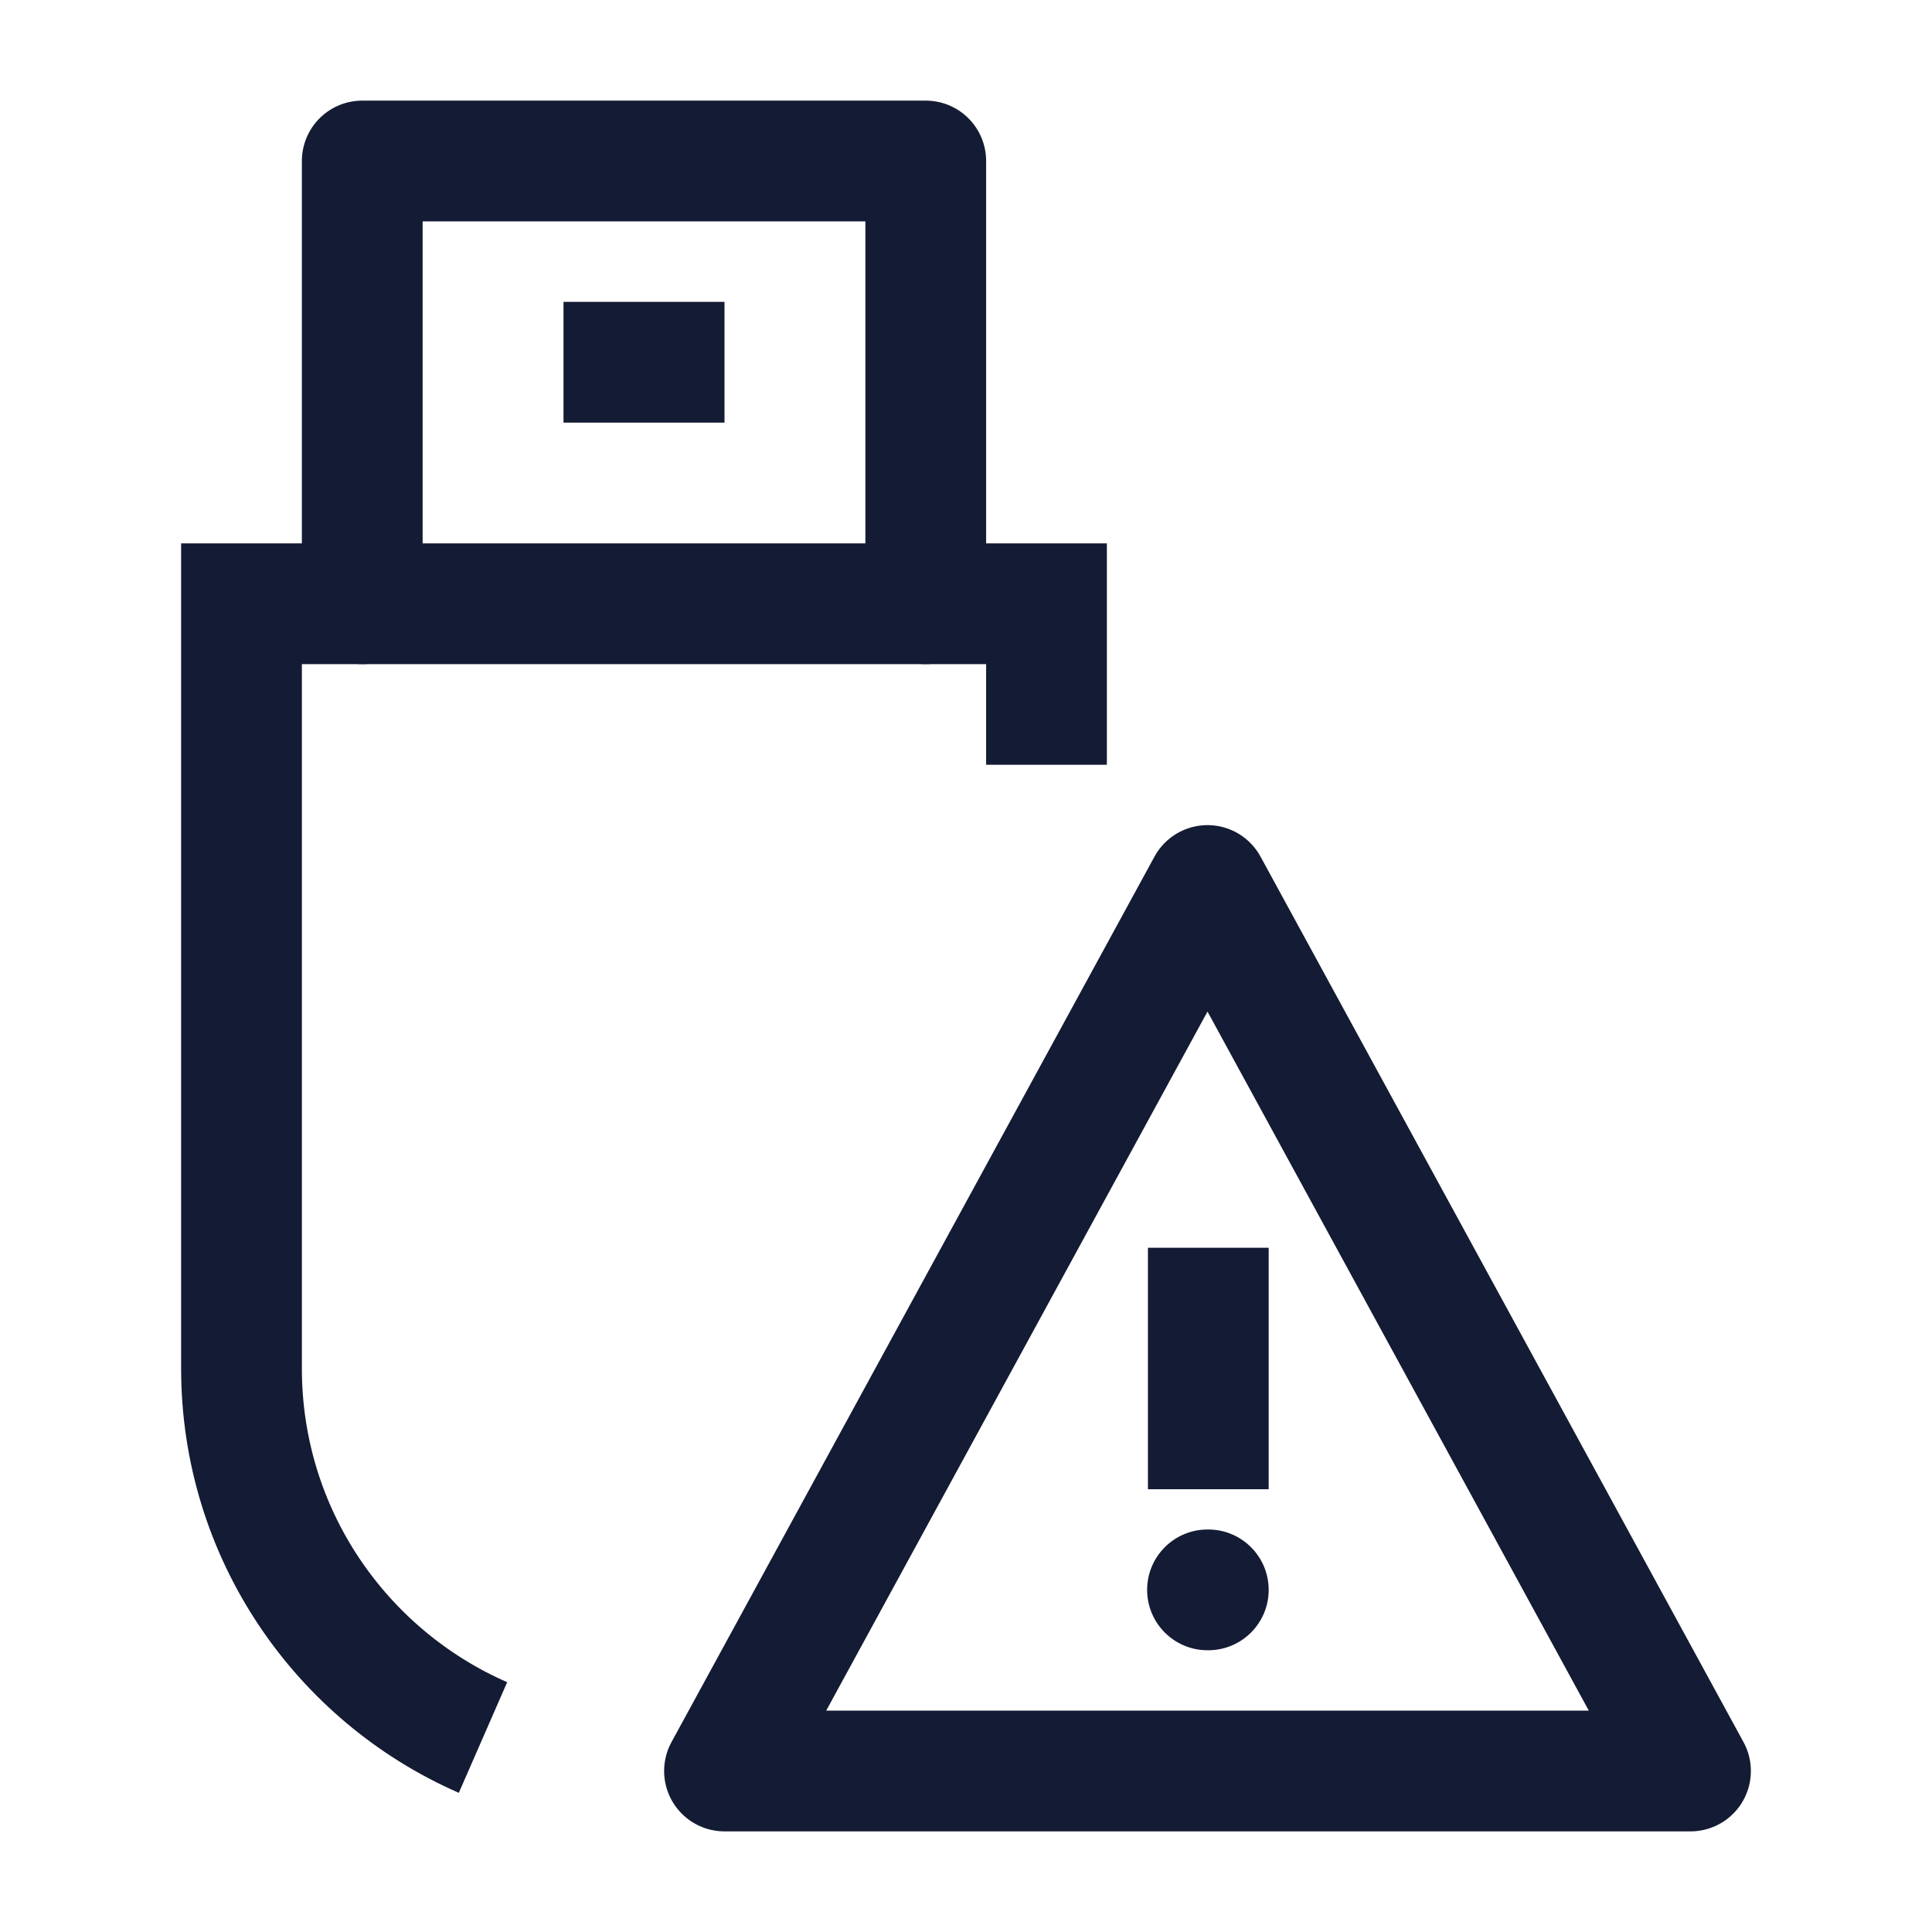 <svg width="24" height="24" viewBox="0 0 24 24" fill="none" xmlns="http://www.w3.org/2000/svg">
<path d="M13 9.5V7.5H3V17C3 19.05 4.234 20.812 6 21.584" stroke="#141B34" stroke-width="1.5"/>
<path d="M11.5 7.5V2H4.5V7.5" stroke="#141B34" stroke-width="1.5" stroke-linecap="round" stroke-linejoin="round"/>
<path d="M7 4.5H9" stroke="#141B34" stroke-width="1.5" stroke-linejoin="round"/>
<path d="M15 19C14.586 19 14.25 19.336 14.25 19.75C14.25 20.164 14.586 20.5 15 20.5V19ZM15.01 20.5C15.424 20.5 15.76 20.164 15.76 19.75C15.76 19.336 15.424 19 15.01 19V20.5ZM15 20.5H15.01V19H15V20.5Z" fill="#141B34"/>
<path d="M15.01 18.5V15.5" stroke="#141B34" stroke-width="1.5" stroke-linejoin="round"/>
<path d="M15 11L21 22H9L15 11Z" stroke="#141B34" stroke-width="1.5" stroke-linecap="round" stroke-linejoin="round"/>
</svg>
